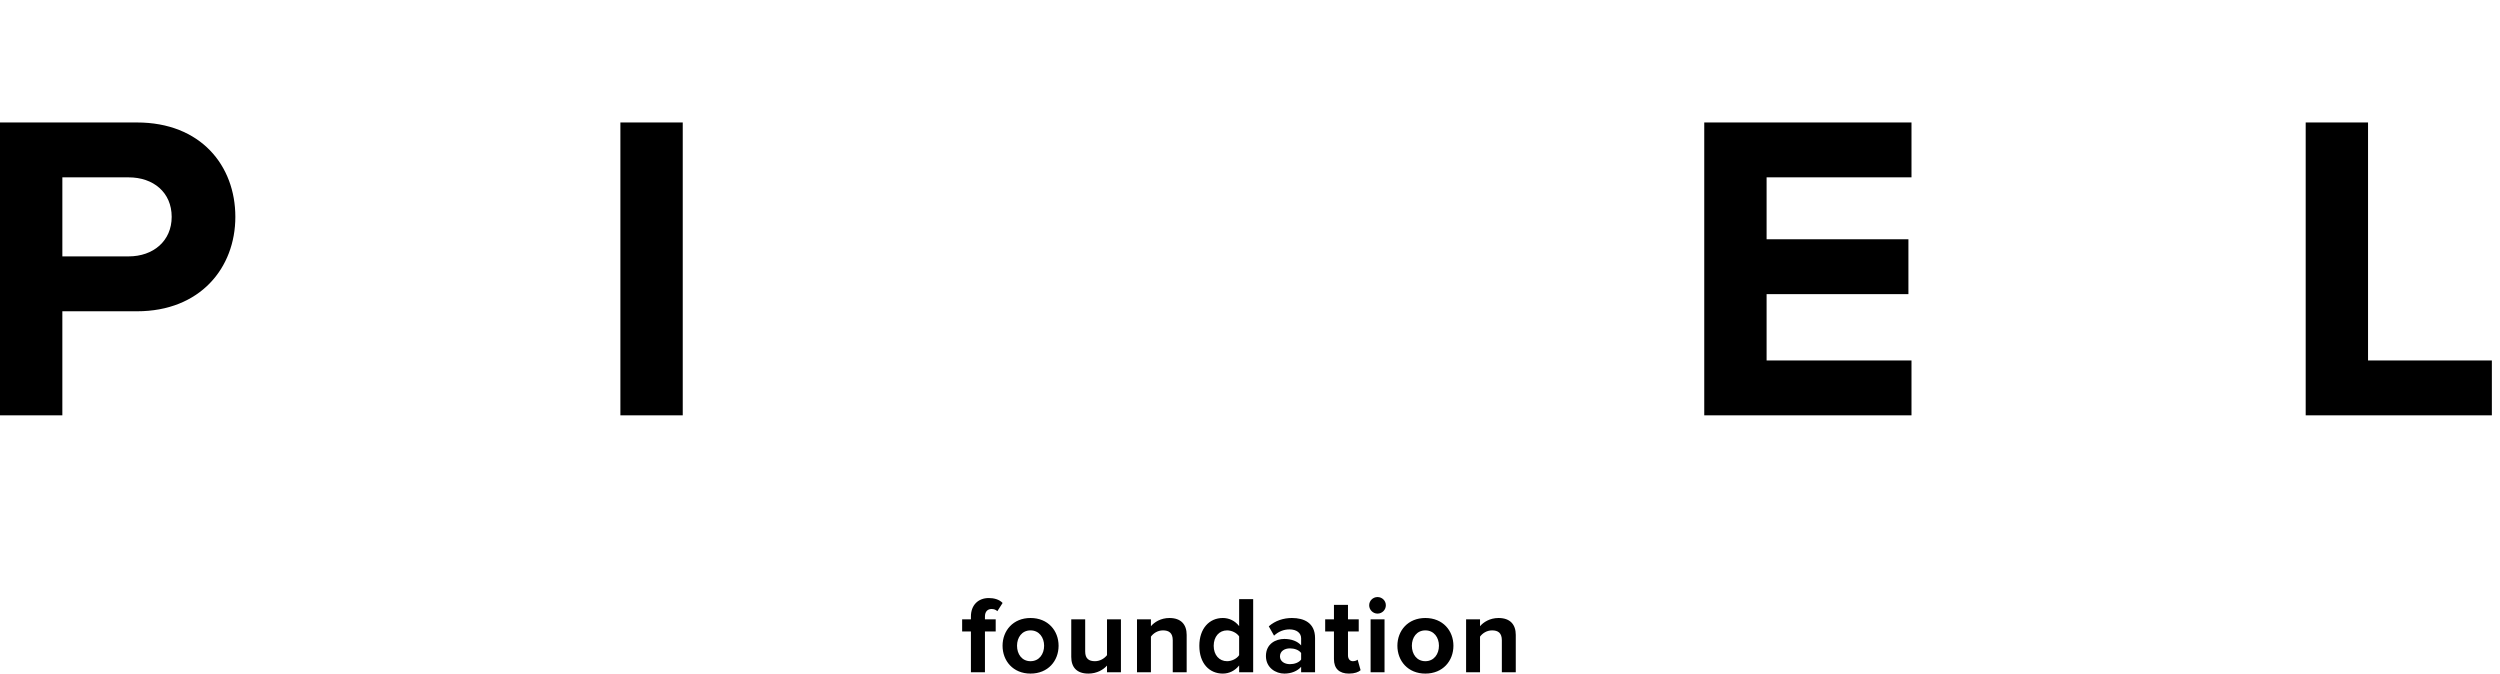 <svg xmlns="http://www.w3.org/2000/svg" width="100%" height="100%" viewBox="0 0 939 253" id="logo">
  <path d="M369.947 252.506v-15.32h4.036v-4.573h-4.036v-1.07c0-1.854 1.03-2.802 2.47-2.802.948 0 1.648.29 2.184.825l1.978-3.09c-1.277-1.358-3.295-1.852-5.19-1.852-3.995 0-6.713 2.677-6.713 6.92v1.07h-3.295v4.572h3.295v15.32h5.272M387.06 253c6.59 0 10.545-4.778 10.545-10.46 0-5.644-3.954-10.42-10.544-10.42-6.547 0-10.5 4.776-10.5 10.42 0 5.682 3.953 10.46 10.5 10.46m0-4.654c-3.252 0-5.065-2.677-5.065-5.807 0-3.09 1.813-5.767 5.066-5.767 3.255 0 5.108 2.677 5.108 5.766 0 3.13-1.853 5.806-5.107 5.806M421.023 252.506v-19.893h-5.23v13.468c-.907 1.154-2.513 2.266-4.53 2.266-2.226 0-3.667-.906-3.667-3.666v-12.067h-5.23v14.127c0 3.87 2.06 6.26 6.424 6.26 3.254 0 5.643-1.483 7.002-3.007v2.513h5.23M445.713 252.506V238.46c0-3.87-2.1-6.34-6.466-6.34-3.254 0-5.684 1.564-6.96 3.088v-2.595h-5.23v19.893h5.23V239.12c.865-1.194 2.47-2.347 4.53-2.347 2.224 0 3.666.947 3.666 3.706v12.026h5.23M470.692 252.506v-27.47h-5.272v10.13c-1.565-2.018-3.79-3.047-6.136-3.047-5.066 0-8.814 3.953-8.814 10.46 0 6.63 3.79 10.42 8.814 10.42 2.39 0 4.57-1.07 6.136-3.048v2.554h5.272m-9.802-4.16c-2.965 0-5.025-2.348-5.025-5.766 0-3.46 2.06-5.807 5.025-5.807 1.77 0 3.666.947 4.53 2.265v7.043c-.864 1.32-2.76 2.266-4.53 2.266M493.934 252.506v-12.85c0-5.725-4.16-7.537-8.69-7.537-3.13 0-6.26.987-8.69 3.13l1.976 3.5c1.69-1.565 3.666-2.348 5.807-2.348 2.636 0 4.366 1.318 4.366 3.336v2.677c-1.318-1.565-3.665-2.43-6.3-2.43-3.173 0-6.92 1.77-6.92 6.425 0 4.448 3.747 6.59 6.92 6.59 2.593 0 4.94-.947 6.3-2.554v2.06h5.23m-9.43-3.048c-2.06 0-3.75-1.07-3.75-2.924 0-1.936 1.69-3.007 3.75-3.007 1.688 0 3.335.577 4.2 1.73v2.47c-.865 1.154-2.512 1.73-4.2 1.73M506.674 253c2.183 0 3.583-.577 4.366-1.277l-1.112-3.954c-.29.288-1.03.576-1.812.576-1.154 0-1.813-.947-1.813-2.183v-8.978h4.037v-4.572h-4.037v-5.437h-5.27v5.437h-3.296v4.572h3.295v10.378c0 3.542 1.976 5.437 5.642 5.437M517.393 230.47c1.73 0 3.13-1.4 3.13-3.13s-1.4-3.088-3.13-3.088c-1.69 0-3.13 1.36-3.13 3.09 0 1.73 1.44 3.13 3.13 3.13m2.636 22.034v-19.893h-5.232v19.893h5.23M535.36 253c6.59 0 10.545-4.778 10.545-10.46 0-5.644-3.954-10.42-10.544-10.42-6.547 0-10.5 4.776-10.5 10.42 0 5.682 3.953 10.46 10.5 10.46m0-4.654c-3.252 0-5.065-2.677-5.065-5.807 0-3.09 1.813-5.767 5.066-5.767 3.255 0 5.108 2.677 5.108 5.766 0 3.13-1.853 5.806-5.107 5.806M569.323 252.506V238.46c0-3.87-2.1-6.34-6.467-6.34-3.253 0-5.683 1.564-6.96 3.088v-2.595h-5.23v19.893h5.23V239.12c.865-1.194 2.47-2.347 4.53-2.347 2.225 0 3.666.947 3.666 3.706v12.026h5.23"/>
  <path d="M23.418 156v-39.085h28.036c23.748 0 36.942-16.327 36.942-35.458C88.396 62.162 75.366 46 51.454 46H0v110h23.418M48.32 96.3H23.42V66.615H48.32c9.236 0 16.163 5.607 16.163 14.842 0 9.07-6.927 14.843-16.162 14.843M256.44 156V46h-23.42v110h23.42M717.956 156v-20.615h-54.422v-24.902h53.268V89.868h-53.268V66.615h54.422V46h-77.84v110h77.84M935.943 156v-20.615h-46.507V46h-23.418v110h69.925"/>
  <path fill="transparent" id="logo-x" d="M363 0v199h200V0H363zm40.656 43h35.906l23.157 36.97L485.56 43h36.094l-38.406 57.313L524.28 161h-35.905l-25.656-39.625L437.06 161H401l41.22-60.5L403.655 43z"/>
</svg>
